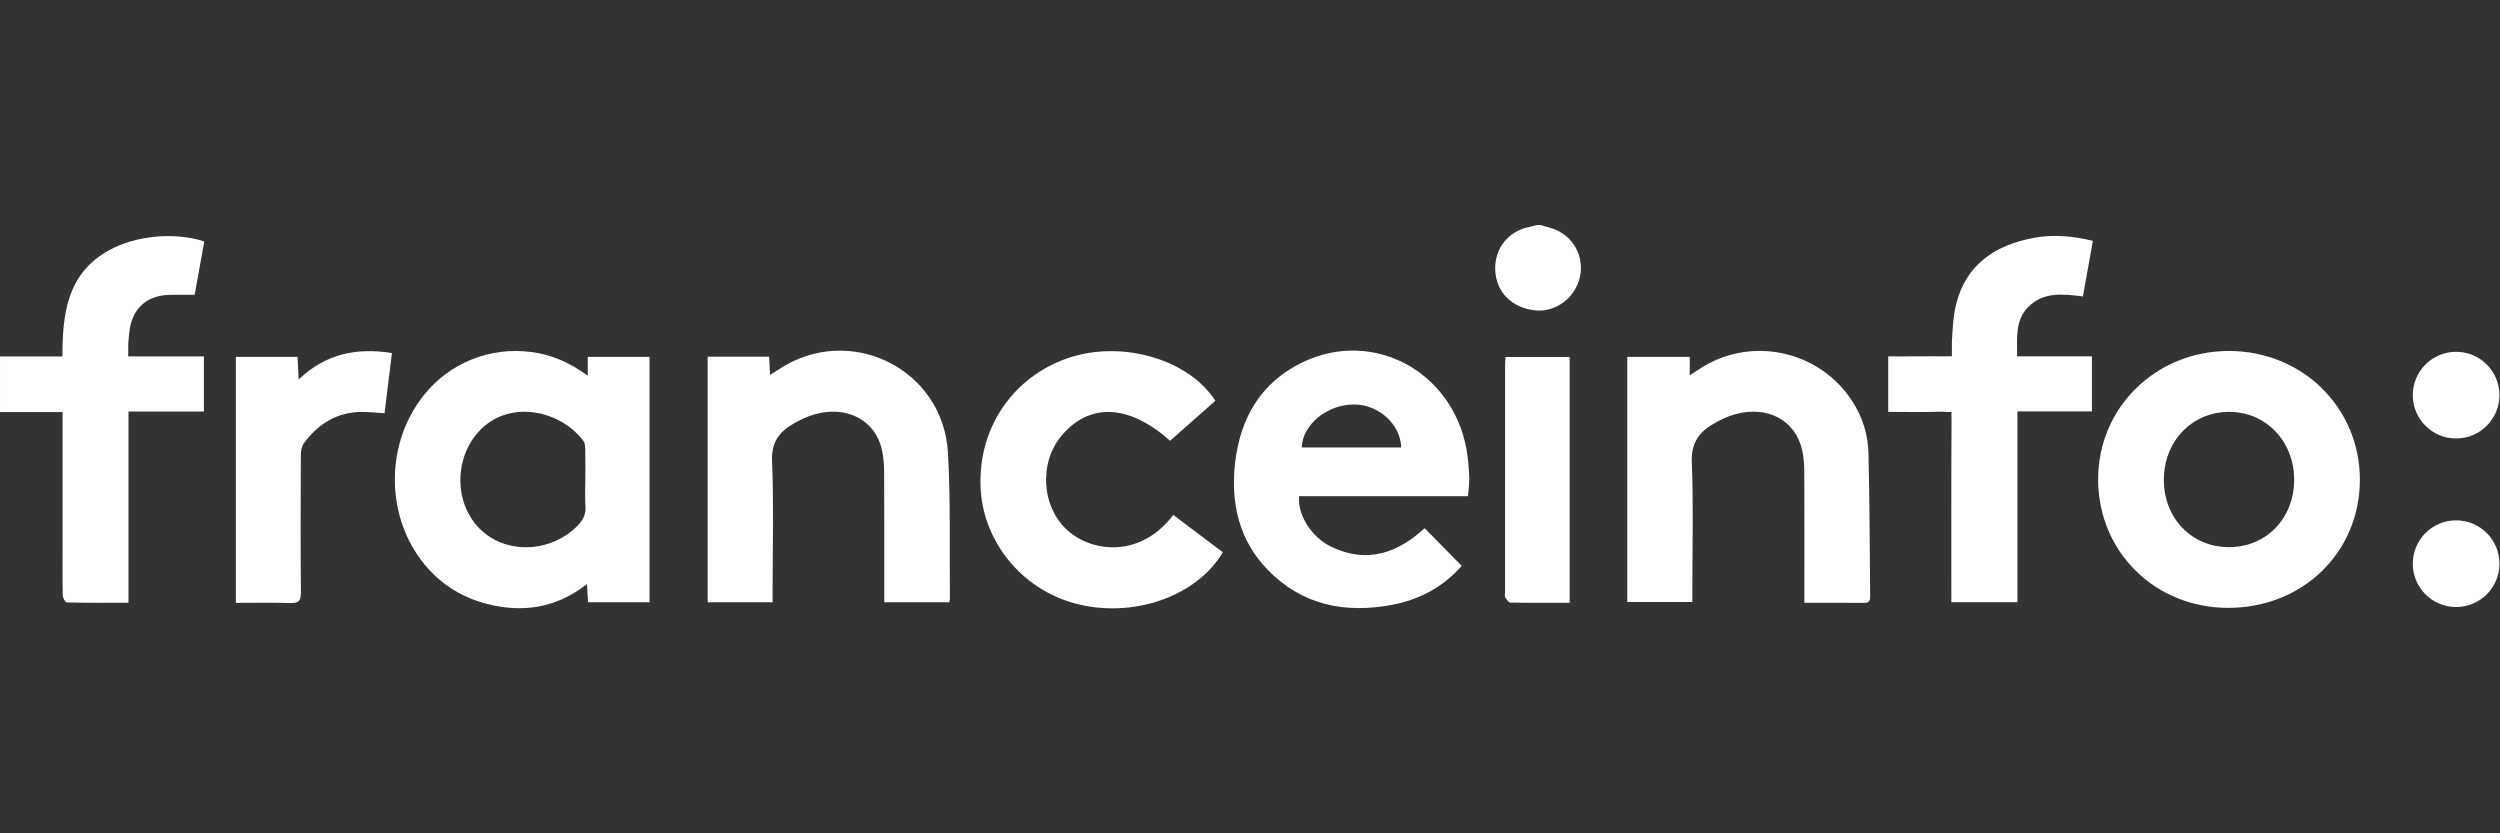 <?xml version="1.0" encoding="UTF-8"?>
<svg xmlns="http://www.w3.org/2000/svg" width="300" height="100" fill="white">
  <rect width="100%" height="100%" fill="#333333" stroke="none"/>
  <circle cx="294.733" cy="47.416" r="5.2" />
  <circle cx="294.733" cy="67.643" r="5.2" />
  <path d="m 186.427,27.47 c -0.526,-0.189 -1.074,-0.315 -1.612,-0.47 -0.143,0 -0.286,0 -0.429,0 -0.267,0.077 -0.53,0.18 -0.802,0.227 -2.537,0.435 -4.27,2.594 -4.156,5.191 0.116,2.657 1.998,4.541 4.823,4.829 2.438,0.247 4.784,-1.515 5.338,-4.011 0.545,-2.458 -0.793,-4.913 -3.162,-5.766 z" />
  <path d="m 70.53,45.085 c -2.201,-1.599 -4.365,-2.541 -6.781,-2.845 -2.459,-0.31 -4.838,-0.027 -7.142,0.895 -2.274,0.91 -4.167,2.345 -5.707,4.243 -4.548,5.605 -4.699,14.048 -0.375,19.818 2.011,2.683 4.664,4.432 7.871,5.262 4.298,1.112 8.338,0.53 12.039,-2.371 0.051,0.855 0.091,1.51 0.131,2.181 2.508,0 4.918,0 7.377,0 0,-9.854 0,-19.634 0,-29.445 -2.5,0 -4.912,0 -7.412,0 -5.88e-4,0.693 -5.88e-4,1.328 -5.88e-4,2.261 z M 69.283,63.11 c -3.271,3.295 -8.703,3.432 -11.779,0.277 -3.157,-3.24 -2.984,-8.892 0.38,-12.035 3.605,-3.367 9.432,-2.031 12.129,1.565 0.19,0.253 0.209,0.675 0.216,1.021 0.025,1.221 0.01,2.444 0.01,3.666 0,1.042 -0.064,2.09 0.019,3.126 0.08,0.997 -0.308,1.709 -0.975,2.38 z" />
  <path d="m 267.514,42.118 c -8.82,-0.025 -15.785,6.828 -15.738,15.484 0.048,8.661 6.844,15.339 15.613,15.34 8.936,0.003 15.794,-6.673 15.796,-15.376 0.002,-8.637 -6.883,-15.424 -15.671,-15.449 z m -0.029,23.539 c -4.475,5.91e-4 -7.817,-3.445 -7.823,-8.065 -0.006,-4.654 3.381,-8.172 7.864,-8.167 4.399,0.005 7.781,3.553 7.773,8.152 -0.01,4.629 -3.347,8.08 -7.813,8.08 z" />
  <path d="m 156.355,43.452 c -5.062,2.416 -7.564,6.76 -8.155,12.207 -0.512,4.725 0.474,9.13 3.866,12.655 4.143,4.304 9.311,5.333 14.98,4.266 3.352,-0.63 6.227,-2.22 8.354,-4.682 -1.512,-1.535 -2.977,-3.023 -4.443,-4.511 -3.212,2.94 -6.876,4.298 -11.17,2.244 -2.442,-1.168 -4.109,-3.89 -3.89,-6.088 6.703,0 13.413,0 20.264,0 0.06,-0.842 0.178,-1.555 0.145,-2.261 -0.055,-1.144 -0.125,-2.3 -0.334,-3.424 -1.739,-9.341 -11.225,-14.411 -19.617,-10.406 z m -0.145,10.245 c 0.092,-2.768 3.071,-5.182 6.328,-5.158 2.926,0.021 5.544,2.4 5.601,5.158 -3.977,0 -7.953,0 -11.929,0 z" />
  <path d="m 222.255,48.114 c -4.006,-6.157 -12.325,-7.864 -18.409,-3.778 -0.301,0.202 -0.607,0.394 -1.078,0.7 0,-0.887 0,-1.523 0,-2.213 -2.532,0 -4.98,0 -7.495,0 0,9.833 0,19.623 0,29.421 2.629,0 5.176,0 7.808,0 0,-0.528 0,-0.955 0,-1.382 0,-5.14 0.141,-10.287 -0.064,-15.42 -0.093,-2.329 0.915,-3.633 2.689,-4.642 0.77,-0.438 1.595,-0.827 2.442,-1.069 3.922,-1.121 7.306,0.675 8.114,4.295 0.185,0.833 0.248,1.709 0.252,2.565 0.024,4.781 0.012,9.562 0.012,14.343 0,0.42 0,0.842 0,1.406 2.534,0 4.855,-0.011 7.175,0.007 0.582,0.004 0.723,-0.271 0.717,-0.795 -0.065,-5.749 -0.052,-11.5 -0.206,-17.246 -0.058,-2.2 -0.733,-4.311 -1.958,-6.192 z" />
  <path d="M 113.755,54.337 C 113.185,44.2 101.884,38.71 93.458,44.325 c -0.309,0.206 -0.628,0.399 -1.052,0.668 -0.043,-0.842 -0.076,-1.502 -0.111,-2.191 -2.493,0 -4.879,0 -7.374,0 0,9.882 0,19.665 0,29.471 2.616,0 5.136,0 7.791,0 0,-0.491 0,-0.913 0,-1.334 0,-5.211 0.144,-10.428 -0.066,-15.631 -0.092,-2.258 0.871,-3.499 2.576,-4.472 0.77,-0.44 1.59,-0.835 2.435,-1.086 3.89,-1.158 7.372,0.635 8.17,4.201 0.194,0.868 0.265,1.779 0.27,2.671 0.025,4.816 0.012,9.631 0.012,14.447 0,0.383 0,0.767 0,1.2 2.685,0 5.233,0 7.787,0 0.042,-0.17 0.09,-0.271 0.089,-0.372 -0.059,-5.854 0.098,-11.721 -0.23,-17.56 z" />
  <path d="m 15.519,39.849 c 0.3,-2.782 2.038,-4.399 4.823,-4.466 0.954,-0.023 1.908,-0.004 3.017,-0.004 0.362,-2.009 0.754,-4.179 1.155,-6.405 -3.615,-1.177 -8.305,-0.687 -11.453,1.069 -5.008,2.791 -5.57,7.593 -5.57,12.735 -2.575,0 -5.019,0 -7.49,0 0,2.268 0,4.404 0,6.67 2.509,0 4.954,0 7.51,0 0,0.554 0,0.976 0,1.4 0,5.067 0,10.135 0,15.203 0,1.797 -0.022,3.595 0.023,5.39 0.007,0.3 0.3,0.847 0.472,0.851 2.416,0.057 4.835,0.038 7.412,0.038 0,-7.686 0,-15.244 0,-22.945 3.136,0 6.112,0 9.051,0 0,-2.284 0,-4.421 0,-6.62 -2.187,0 -4.292,0 -6.397,0 -0.19,0 -0.367,0 -0.533,-0.001 v 0.001 h -2.15 v -1.096 c -0.018,-0.423 0.042,-1.004 0.131,-1.819 z" />
  <path d="m 128.169,63.703 c -3.203,-2.801 -3.549,-8.199 -0.726,-11.488 3.363,-3.919 8.042,-3.695 12.972,0.677 1.805,-1.597 3.619,-3.202 5.424,-4.799 -3.113,-4.862 -10.829,-7.205 -17.18,-5.282 -6.561,1.986 -11.295,8.016 -10.991,15.647 0.256,6.421 4.838,12.204 11.33,13.955 6.872,1.854 14.6,-0.805 17.74,-6.143 -1.98,-1.491 -3.963,-2.985 -5.944,-4.476 -3.958,5.19 -9.683,4.484 -12.624,1.911 z" />
  <path d="m 35.837,45.54 c -0.048,-1.03 -0.087,-1.865 -0.126,-2.712 -2.527,0 -4.939,0 -7.408,0 0,9.826 0,19.586 0,29.515 2.253,0 4.395,-0.043 6.533,0.02 0.954,0.028 1.284,-0.211 1.274,-1.243 -0.053,-5.463 -0.034,-10.928 -0.011,-16.392 0.002,-0.512 0.069,-1.131 0.353,-1.518 1.722,-2.35 3.989,-3.77 6.975,-3.777 0.88,-0.002 1.761,0.098 2.719,0.156 0.296,-2.416 0.586,-4.781 0.885,-7.223 -4.231,-0.677 -7.953,0.079 -11.195,3.175 z" />
  <path d="m 180.611,43.968 c -0.003,9.054 -0.002,18.107 -0.002,27.161 0,0.18 -0.064,0.4 0.016,0.53 0.156,0.253 0.389,0.645 0.596,0.649 2.352,0.046 4.705,0.03 7.139,0.03 0,-9.945 0,-19.727 0,-29.498 -2.607,0 -5.124,0 -7.701,0 -0.019,0.423 -0.048,0.776 -0.048,1.129 z" />
  <path d="m 233.212,42.778 c 0.151,0.006 0.272,-0.005 0.379,-0.025 h -1.441 c 0.354,0.004 0.708,0.011 1.062,0.025 z" />
  <path d="m 242.057,42.764 c 0.004,-2.201 -0.256,-4.295 1.303,-5.897 1.839,-1.888 4.208,-1.591 6.59,-1.295 0.399,-2.23 0.788,-4.405 1.193,-6.672 -2.508,-0.602 -4.85,-0.791 -7.191,-0.338 -4.532,0.878 -7.998,3.147 -9.201,7.892 -0.376,1.483 -0.442,3.053 -0.524,4.604 v 1.696 h -0.637 c -0.108,0.02 -0.229,0.03 -0.379,0.025 -0.354,-0.014 -0.708,-0.021 -1.062,-0.025 h -0.337 v -5.91e-4 c -0.891,-0.004 -1.783,0.011 -2.674,0.011 -0.843,0 -1.685,0 -2.55,0 0,2.296 0,4.434 0,6.662 2.179,0 4.283,0.046 6.385,-0.021 0.215,-0.006 0.393,0.004 0.543,0.032 h 0.663 v 0.959 c 0.003,0.065 0.008,0.126 0.008,0.199 -0.043,6.793 -0.023,13.587 -0.023,20.381 0,0.418 0,0.836 0,1.285 2.697,0 5.246,0 7.929,0 0,-7.64 0,-15.199 0,-22.889 3.078,0 6.022,0 8.939,0 0,-2.269 0,-4.403 0,-6.609 -1.557,0 -3.019,0 -4.48,0 -1.483,-5.91e-4 -2.966,-5.91e-4 -4.495,-5.91e-4 z" />
  <path d="m 232.149,42.754 c -0.112,-0.001 -0.225,0 -0.337,-5.91e-4 v 5.91e-4 z" />
</svg>
